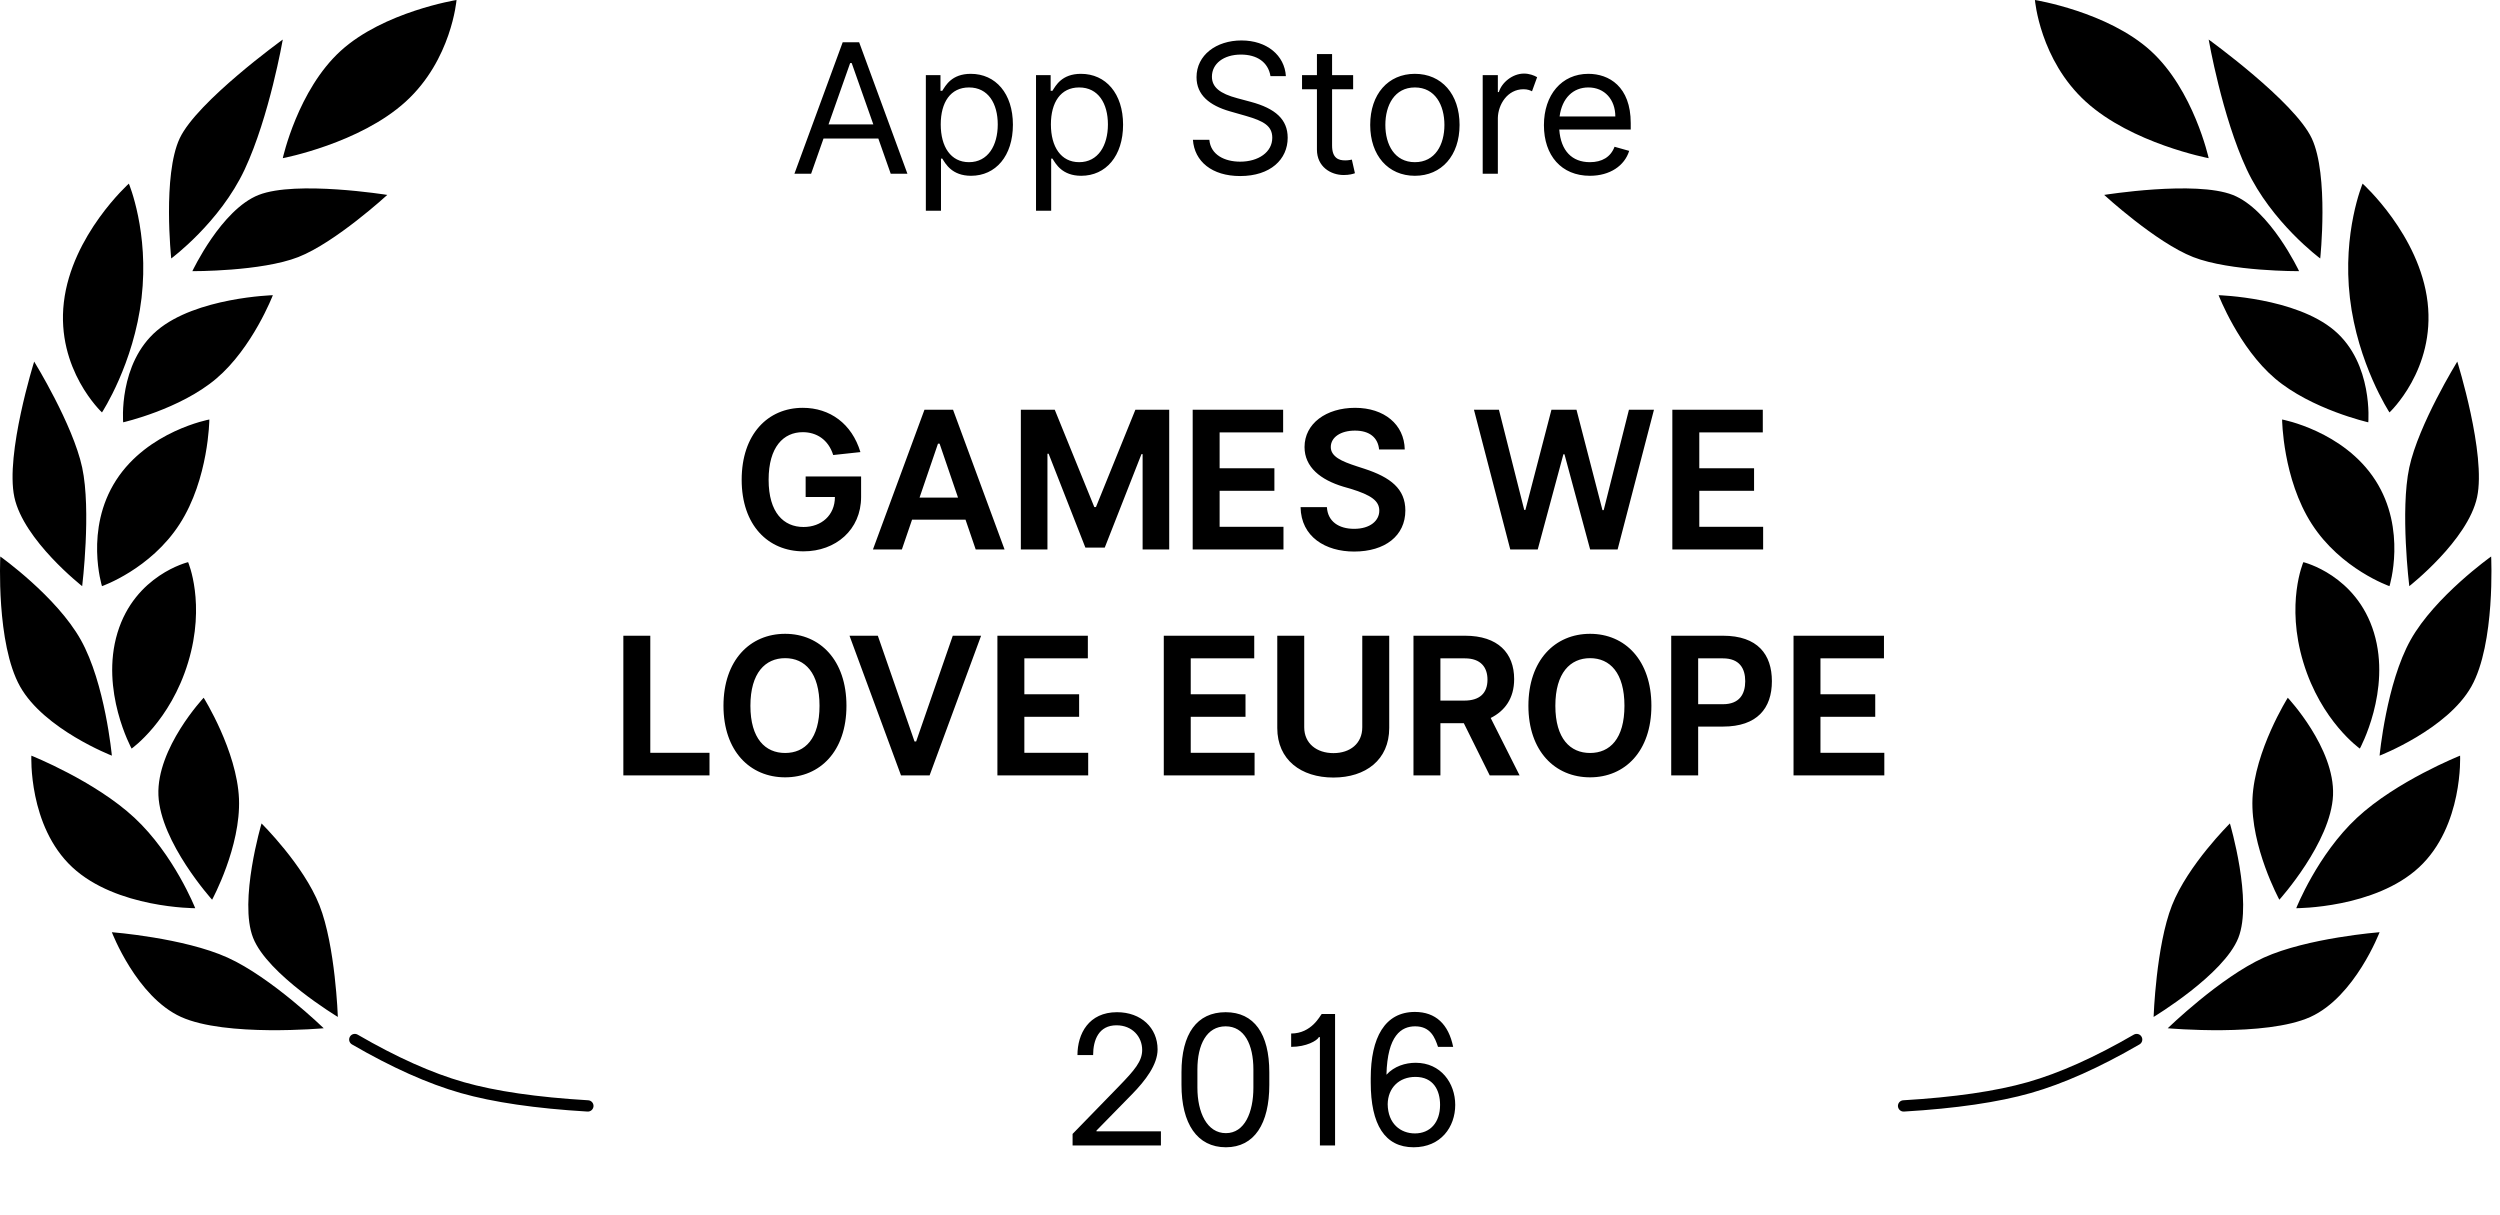<svg width="177" height="86" viewBox="0 0 177 86" fill="black" xmlns="http://www.w3.org/2000/svg">
<path fill-rule="evenodd" clip-rule="evenodd" d="M24.123 3.6C21.08 6.37 20.021 11.199 20.021 11.199C20.021 11.199 25.47 10.16 28.72 7.199C31.974 4.239 32.322 0 32.322 0C32.322 0 27.166 0.83 24.123 3.6ZM18.318 13.8C15.67 14.838 13.619 19.199 13.619 19.199C13.619 19.199 18.494 19.227 21.119 18.2C23.748 17.172 27.42 13.8 27.42 13.8C27.42 13.8 20.97 12.763 18.318 13.8ZM7.22 29.2C7.22 29.2 3.963 26.168 4.521 21.4C5.08 16.632 9.123 13 9.123 13C9.123 13 10.568 16.438 10.021 21.1C9.474 25.763 7.22 29.2 7.22 29.2ZM1.017 35.199C1.67 38.252 5.818 41.5 5.818 41.5C5.818 41.5 6.47 36.145 5.818 33.1C5.166 30.055 2.42 25.6 2.42 25.6C2.42 25.6 0.365 32.147 1.017 35.199ZM7.92 53.5C7.92 53.5 3.123 51.638 1.42 48.601C-0.284 45.562 0.021 39.4 0.021 39.4C0.021 39.4 3.998 42.226 5.72 45.3C7.443 48.374 7.92 53.5 7.92 53.5ZM17.92 66.399C18.943 69.003 23.92 71.999 23.92 71.999C23.92 71.999 23.748 66.964 22.619 64.1C21.49 61.234 18.517 58.3 18.517 58.3C18.517 58.3 16.892 63.797 17.92 66.399ZM13.822 64.301C13.822 64.301 12.322 60.508 9.521 57.9C6.72 55.293 2.22 53.5 2.22 53.5C2.22 53.5 1.99 58.485 5.119 61.4C8.252 64.314 13.822 64.301 13.822 64.301ZM17.322 12C15.568 15.75 12.123 18.3 12.123 18.3C12.123 18.3 11.502 12.41 12.72 9.8C13.943 7.189 20.021 2.8 20.021 2.8C20.021 2.8 19.076 8.25 17.322 12ZM8.72 29.9C8.72 29.9 8.361 25.743 11.119 23.4C13.877 21.058 19.318 20.9 19.318 20.9C19.318 20.9 17.888 24.619 15.318 26.801C12.752 28.981 8.72 29.9 8.72 29.9ZM8.22 34C5.97 37.492 7.22 41.5 7.22 41.5C7.22 41.5 10.658 40.303 12.72 37.1C14.783 33.897 14.822 29.7 14.822 29.7C14.822 29.7 10.47 30.507 8.22 34ZM9.318 53C9.318 53 7.076 48.898 8.318 44.8C9.56 40.701 13.318 39.8 13.318 39.8C13.318 39.8 14.584 42.728 13.318 46.899C12.056 51.071 9.318 53 9.318 53ZM11.216 56.301C11.357 59.642 15.017 63.7 15.017 63.7C15.017 63.7 17.06 59.944 16.92 56.55C16.775 53.156 14.42 49.4 14.42 49.4C14.42 49.4 11.08 52.959 11.216 56.301ZM22.92 72.8C22.92 72.8 19.216 69.204 16.119 67.8C13.021 66.397 7.92 66 7.92 66C7.92 66 9.662 70.568 12.818 72C15.974 73.431 22.92 72.8 22.92 72.8ZM24.775 73.398C24.662 73.59 24.728 73.834 24.92 73.945C27.736 75.579 30.299 76.726 32.611 77.385C34.92 78.042 37.916 78.48 41.595 78.699C41.818 78.712 42.005 78.544 42.021 78.323C42.033 78.103 41.865 77.913 41.646 77.9C38.017 77.685 35.076 77.255 32.83 76.615C30.588 75.976 28.084 74.856 25.322 73.253C25.131 73.143 24.884 73.207 24.775 73.398Z" />
<path fill-rule="evenodd" clip-rule="evenodd" d="M24.123 3.6C21.08 6.37 20.021 11.199 20.021 11.199C20.021 11.199 25.47 10.16 28.72 7.199C31.974 4.239 32.322 0 32.322 0C32.322 0 27.166 0.83 24.123 3.6ZM18.318 13.8C15.67 14.838 13.619 19.199 13.619 19.199C13.619 19.199 18.494 19.227 21.119 18.2C23.748 17.172 27.42 13.8 27.42 13.8C27.42 13.8 20.97 12.763 18.318 13.8ZM7.22 29.2C7.22 29.2 3.963 26.168 4.521 21.4C5.08 16.632 9.123 13 9.123 13C9.123 13 10.568 16.438 10.021 21.1C9.474 25.763 7.22 29.2 7.22 29.2ZM1.017 35.199C1.67 38.252 5.818 41.5 5.818 41.5C5.818 41.5 6.47 36.145 5.818 33.1C5.166 30.055 2.42 25.6 2.42 25.6C2.42 25.6 0.365 32.147 1.017 35.199ZM7.92 53.5C7.92 53.5 3.123 51.638 1.42 48.601C-0.284 45.562 0.021 39.4 0.021 39.4C0.021 39.4 3.998 42.226 5.72 45.3C7.443 48.374 7.92 53.5 7.92 53.5ZM17.92 66.399C18.943 69.003 23.92 71.999 23.92 71.999C23.92 71.999 23.748 66.964 22.619 64.1C21.49 61.234 18.517 58.3 18.517 58.3C18.517 58.3 16.892 63.797 17.92 66.399ZM13.822 64.301C13.822 64.301 12.322 60.508 9.521 57.9C6.72 55.293 2.22 53.5 2.22 53.5C2.22 53.5 1.99 58.485 5.119 61.4C8.252 64.314 13.822 64.301 13.822 64.301ZM17.322 12C15.568 15.75 12.123 18.3 12.123 18.3C12.123 18.3 11.502 12.41 12.72 9.8C13.943 7.189 20.021 2.8 20.021 2.8C20.021 2.8 19.076 8.25 17.322 12ZM8.72 29.9C8.72 29.9 8.361 25.743 11.119 23.4C13.877 21.058 19.318 20.9 19.318 20.9C19.318 20.9 17.888 24.619 15.318 26.801C12.752 28.981 8.72 29.9 8.72 29.9ZM8.22 34C5.97 37.492 7.22 41.5 7.22 41.5C7.22 41.5 10.658 40.303 12.72 37.1C14.783 33.897 14.822 29.7 14.822 29.7C14.822 29.7 10.47 30.507 8.22 34ZM9.318 53C9.318 53 7.076 48.898 8.318 44.8C9.56 40.701 13.318 39.8 13.318 39.8C13.318 39.8 14.584 42.728 13.318 46.899C12.056 51.071 9.318 53 9.318 53ZM11.216 56.301C11.357 59.642 15.017 63.7 15.017 63.7C15.017 63.7 17.06 59.944 16.92 56.55C16.775 53.156 14.42 49.4 14.42 49.4C14.42 49.4 11.08 52.959 11.216 56.301ZM22.92 72.8C22.92 72.8 19.216 69.204 16.119 67.8C13.021 66.397 7.92 66 7.92 66C7.92 66 9.662 70.568 12.818 72C15.974 73.431 22.92 72.8 22.92 72.8ZM24.775 73.398C24.662 73.59 24.728 73.834 24.92 73.945C27.736 75.579 30.299 76.726 32.611 77.385C34.92 78.042 37.916 78.48 41.595 78.699C41.818 78.712 42.005 78.544 42.021 78.323C42.033 78.103 41.865 77.913 41.646 77.9C38.017 77.685 35.076 77.255 32.83 76.615C30.588 75.976 28.084 74.856 25.322 73.253C25.131 73.143 24.884 73.207 24.775 73.398Z" transform="translate(176.395) scale(-1 1)" />
<path d="M27.446 7.832H23.52V9.286H25.592C25.592 10.585 24.631 11.411 23.37 11.411C21.97 11.411 20.898 10.402 20.898 8.069C20.898 5.736 21.955 4.698 23.317 4.698C24.278 4.698 25.123 5.21 25.471 6.316L27.398 6.108C26.79 4.094 25.235 2.974 23.317 2.974C20.84 2.974 18.99 4.848 18.99 8.069C18.99 11.276 20.854 13.135 23.37 13.135C25.64 13.135 27.446 11.614 27.446 9.286V7.832ZM30.333 13L31.053 10.894H34.839L35.559 13H37.602L33.955 3.109H31.932L28.285 13H30.333ZM32.888 5.514H33.004L34.308 9.33H31.584L32.888 5.514ZM38.756 3.109V13H40.639V6.224H40.722L43.325 12.87H44.696L47.295 6.253H47.377V13H49.26V3.109H46.865L44.073 10.001H43.957L41.156 3.109H38.756ZM57.35 11.397H52.829V8.851H56.707V7.253H52.829V4.713H57.326V3.109H50.922V13H57.35V11.397ZM64.12 5.92H65.936C65.902 4.147 64.477 2.974 62.42 2.974C60.372 2.974 58.841 4.089 58.841 5.751C58.841 7.176 59.981 8.074 61.589 8.557L62.111 8.707C63.574 9.156 64.134 9.566 64.134 10.257C64.134 10.957 63.497 11.541 62.352 11.541C61.265 11.541 60.483 11.02 60.425 10.006H58.561C58.595 12.111 60.328 13.15 62.352 13.15C64.54 13.15 65.979 12.034 65.979 10.242C65.979 8.711 64.936 7.895 63.076 7.287L62.569 7.122C61.429 6.751 60.7 6.422 60.7 5.751C60.7 5.06 61.396 4.587 62.41 4.587C63.448 4.587 64.037 5.084 64.12 5.92ZM72.604 3.109H70.836L73.406 13H75.352L77.168 6.263H77.245L79.061 13H81.007L83.581 3.109H81.809L80.022 10.218H79.935L78.095 3.109H76.323L74.478 10.204H74.396L72.604 3.109ZM91.31 11.397H86.79V8.851H90.668V7.253H86.79V4.713H91.286V3.109H84.882V13H91.31V11.397ZM16.713 27.397H12.521V19.109H10.613V29H16.713V27.397ZM26.409 24.069C26.409 20.848 24.545 18.974 22.067 18.974C19.58 18.974 17.702 20.848 17.702 24.069C17.702 27.276 19.58 29.135 22.067 29.135C24.545 29.135 26.409 27.276 26.409 24.069ZM24.502 24.069C24.502 26.402 23.473 27.411 22.067 27.411C20.667 27.411 19.609 26.402 19.609 24.069C19.609 21.736 20.667 20.698 22.067 20.698C23.473 20.698 24.502 21.736 24.502 24.069ZM28.63 19.109H26.625L30.272 29H32.295L35.942 19.109H33.937L31.344 26.595H31.228L28.63 19.109ZM43.524 27.397H39.004V24.851H42.882V23.253H39.004V20.712H43.5V19.109H37.096V29H43.524V27.397ZM55.304 27.397H50.784V24.851H54.662V23.253H50.784V20.712H55.28V19.109H48.876V29H55.304V27.397ZM62.929 19.109V25.59C62.929 26.745 62.065 27.421 60.886 27.421C59.713 27.421 58.819 26.745 58.819 25.59V19.109H56.911V25.643C56.911 27.894 58.592 29.15 60.886 29.15C63.171 29.15 64.837 27.894 64.837 25.643V19.109H62.929ZM71.953 29H74.068L72.021 24.933C73.016 24.436 73.682 23.552 73.682 22.181C73.682 20.341 72.542 19.109 70.2 19.109H66.554V29H68.461V25.301H70.118L71.953 29ZM68.461 20.712H70.2C71.316 20.712 71.794 21.345 71.794 22.219C71.794 23.166 71.253 23.702 70.156 23.702H68.461V20.712ZM83.399 24.069C83.399 20.848 81.535 18.974 79.057 18.974C76.57 18.974 74.691 20.848 74.691 24.069C74.691 27.276 76.57 29.135 79.057 29.135C81.535 29.135 83.399 27.276 83.399 24.069ZM81.491 24.069C81.491 26.402 80.463 27.411 79.057 27.411C77.657 27.411 76.599 26.402 76.599 24.069C76.599 21.736 77.657 20.698 79.057 20.698C80.463 20.698 81.491 21.736 81.491 24.069ZM88.468 25.542C90.882 25.542 91.93 24.253 91.93 22.33C91.93 20.437 90.926 19.109 88.463 19.109H84.802V29H86.71V25.542H88.468ZM86.71 20.712H88.463C89.632 20.712 90.042 21.418 90.042 22.33C90.042 23.243 89.632 23.958 88.468 23.958H86.71V20.712ZM99.89 27.397H95.369V24.851H99.247V23.253H95.369V20.712H99.865V19.109H93.462V29H99.89V27.397Z" transform="translate(33.52 25.9)" />
<path d="M1.509 12L2.386 9.509H6.268L7.145 12H8.327L4.909 2.691H3.745L0.327 12H1.509ZM4.273 4.164H4.382L5.914 8.509H2.741L4.273 4.164ZM9.632 14.618H10.704V10.927H10.796C11.032 11.309 11.486 12.146 12.832 12.146C14.577 12.146 15.796 10.745 15.796 8.527C15.796 6.327 14.577 4.927 12.814 4.927C11.45 4.927 11.032 5.764 10.796 6.127H10.668V5.018H9.632V14.618ZM14.723 8.509C14.723 10 14.032 11.182 12.686 11.182C11.396 11.182 10.686 10.091 10.686 8.509C10.686 6.945 11.377 5.891 12.686 5.891C14.05 5.891 14.723 7.036 14.723 8.509ZM17.432 14.618H18.505V10.927H18.596C18.832 11.309 19.286 12.146 20.632 12.146C22.377 12.146 23.596 10.745 23.596 8.527C23.596 6.327 22.377 4.927 20.614 4.927C19.25 4.927 18.832 5.764 18.596 6.127H18.468V5.018H17.432V14.618ZM22.523 8.509C22.523 10 21.832 11.182 20.486 11.182C19.195 11.182 18.486 10.091 18.486 8.509C18.486 6.945 19.177 5.891 20.486 5.891C21.85 5.891 22.523 7.036 22.523 8.509ZM34.032 5.091H35.123C35.032 3.618 33.777 2.564 31.977 2.564C30.195 2.564 28.796 3.6 28.796 5.164C28.796 6.418 29.704 7.164 31.159 7.582L32.304 7.909C33.559 8.273 34.159 8.618 34.159 9.455C34.159 10.473 33.177 11.146 31.886 11.146C30.777 11.146 29.796 10.655 29.704 9.6H28.541C28.65 11.127 29.886 12.164 31.886 12.164C34.032 12.164 35.25 10.982 35.25 9.455C35.25 8.164 34.395 7.382 32.632 6.909L31.686 6.655C30.45 6.327 29.886 5.873 29.886 5.127C29.886 4.218 30.704 3.564 31.941 3.564C33.068 3.564 33.868 4.091 34.032 5.091ZM39.884 5.018H38.393V3.527H37.321V5.018H36.266V6.018H37.321V10.291C37.321 11.509 38.302 12.091 39.211 12.091C39.611 12.091 39.866 12.018 40.011 11.964L39.793 11C39.702 11.018 39.557 11.055 39.321 11.055C38.848 11.055 38.393 10.909 38.393 10V6.018H39.884V5.018ZM44.256 12.146C46.147 12.146 47.419 10.709 47.419 8.545C47.419 6.364 46.147 4.927 44.256 4.927C42.365 4.927 41.092 6.364 41.092 8.545C41.092 10.709 42.365 12.146 44.256 12.146ZM44.256 11.182C42.819 11.182 42.165 9.945 42.165 8.545C42.165 7.145 42.819 5.891 44.256 5.891C45.692 5.891 46.347 7.145 46.347 8.545C46.347 9.945 45.692 11.182 44.256 11.182ZM52.911 5.164C52.693 5.036 52.348 4.909 51.984 4.909C51.166 4.909 50.402 5.545 50.202 6.218H50.13V5.018H49.057V12H50.13V8.055C50.148 7.109 50.802 6.018 51.948 6.018C52.257 6.018 52.439 6.109 52.548 6.164L52.911 5.164ZM56.647 12.146C58.065 12.146 59.101 11.436 59.428 10.382L58.392 10.091C58.119 10.818 57.501 11.182 56.647 11.182C55.383 11.182 54.587 10.382 54.478 8.873H59.538V8.418C59.538 5.818 57.992 4.927 56.538 4.927C54.647 4.927 53.392 6.418 53.392 8.564C53.392 10.709 54.628 12.146 56.647 12.146ZM56.538 5.891C57.701 5.891 58.447 6.764 58.447 7.945H54.501C54.674 6.636 55.465 5.891 56.538 5.891Z" transform="translate(55.918 0.3)"/>
<path d="M7.072 11H2.509V10.945L5.018 8.382C5.981 7.4 6.836 6.273 6.836 5.2C6.836 3.673 5.672 2.564 3.963 2.564C1.963 2.564 1.163 4.091 1.163 5.6H2.272C2.272 4.527 2.672 3.491 3.927 3.491C5.054 3.491 5.745 4.309 5.745 5.236C5.745 6.036 5.218 6.655 4.09 7.818L0.818 11.182V12H7.072V11ZM14.746 6.818C14.746 4.091 13.673 2.564 11.655 2.564C9.619 2.564 8.528 4.091 8.528 6.818V7.709C8.528 10.454 9.637 12.127 11.673 12.127C13.691 12.127 14.746 10.454 14.746 7.709V6.818ZM13.619 7.909C13.619 9.655 13.001 11.127 11.673 11.127C10.328 11.127 9.655 9.655 9.655 7.909V6.618C9.655 4.855 10.31 3.564 11.655 3.564C12.982 3.564 13.619 4.855 13.619 6.618V7.909ZM19.402 2.691H18.456C18.347 2.8 17.747 4.073 16.293 4.073V5.018C17.365 5.018 18.129 4.582 18.256 4.327H18.329V12H19.402V2.691ZM26.69 5.018H27.763C27.436 3.418 26.527 2.545 25.054 2.545C22.927 2.545 21.927 4.364 21.927 7.236V7.545C21.927 10.527 22.927 12.127 24.963 12.127C26.89 12.127 27.909 10.691 27.909 9.127C27.909 7.582 26.89 6.145 25.108 6.145C24.381 6.145 23.59 6.386 23.04 6.991C23.104 4.191 24.104 3.564 25.072 3.564C26.163 3.564 26.472 4.364 26.69 5.018ZM25.09 7.145C26.363 7.145 26.836 8.091 26.836 9.127C26.836 10.382 26.127 11.146 25.054 11.146C24.045 11.146 23.145 10.468 23.127 9.077C23.145 7.914 23.94 7.145 25.09 7.145Z" transform="translate(75.121 69.1)"/>
</svg>
